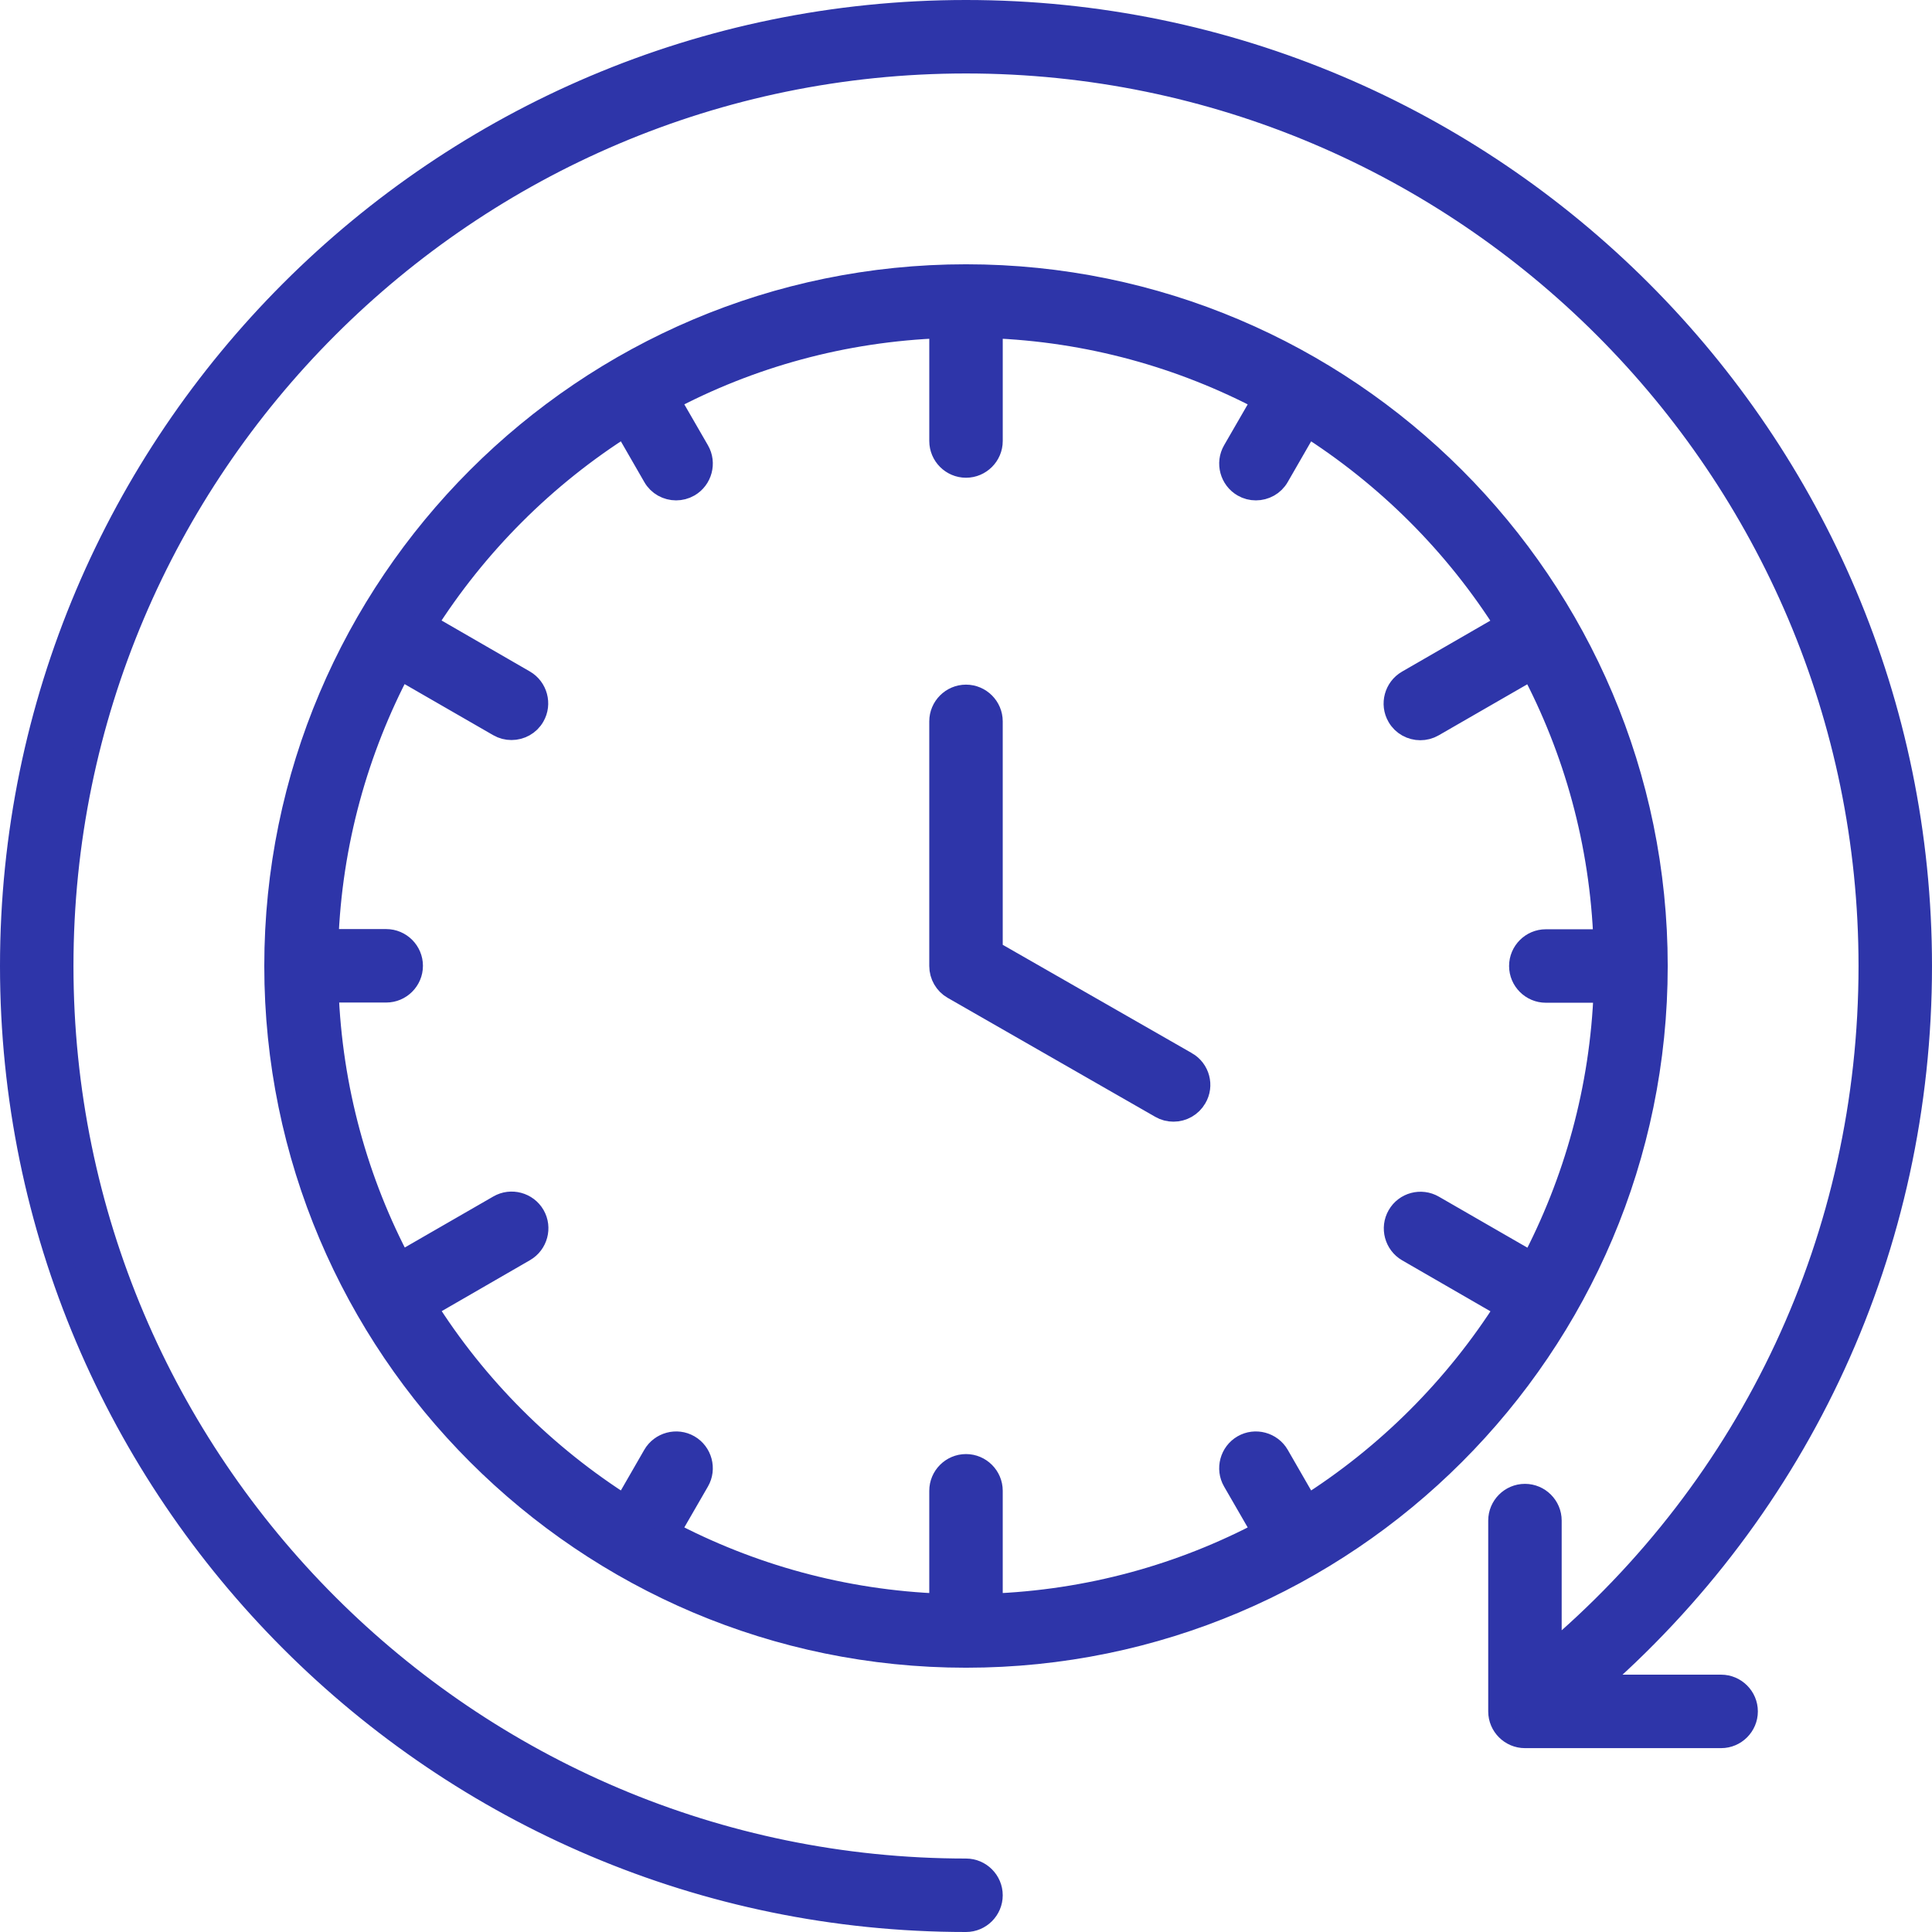 <?xml version="1.0" encoding="UTF-8"?>
<svg id="Layer_1" data-name="Layer 1" xmlns="http://www.w3.org/2000/svg" viewBox="0 0 973 973">
  <defs>
    <style>
      .cls-1 {
        fill: #2e35a9;
        stroke: #2e35a9;
        stroke-miterlimit: 10;
        stroke-width: 13px;
      }
    </style>
  </defs>
  <path class="cls-1" d="M486.5,6.5C221.8,6.5,6.5,221.8,6.5,486.5s215.3,480,480,480c6.6,0,12-5.4,12-12s-5.4-12-12-12c-251.4,0-456-204.6-456-456S235.1,30.5,486.5,30.5s456,204.6,456,456c0,136-59,261.9-162.5,348.8v-69.5c0-6.6-5.4-12-12-12s-12,5.4-12,12v96.1c0,6.6,5.4,12,12,12h98.8c6.6,0,12-5.4,12-12s-5.4-12-12-12h-66.7c106.1-91.4,166.4-222.3,166.4-363.4C966.5,221.8,751.2,6.5,486.5,6.5h0Z"/>
  <path class="cls-1" d="M833.4,486.5c0-191.3-155.6-346.9-346.9-346.9S139.6,295.2,139.6,486.5s155.6,346.9,346.9,346.9,346.9-155.6,346.9-346.9Zm-175.3,273.3l-15.2-26.4c-3.3-5.7-10.7-7.7-16.4-4.4s-7.7,10.7-4.4,16.4l15.3,26.5c-41.7,22.2-88.9,35.4-138.9,37.2v-58.3c0-6.6-5.4-12-12-12s-12,5.4-12,12v58.3c-50-1.8-97.2-15.1-138.9-37.2l15.3-26.5c3.3-5.7,1.3-13.1-4.4-16.4-5.7-3.3-13.1-1.3-16.4,4.4l-15.2,26.4c-41-25.9-75.8-60.6-101.6-101.7l50.4-29.1c5.7-3.3,7.7-10.7,4.4-16.4-3.3-5.7-10.7-7.7-16.4-4.4l-50.5,29.1c-22.2-41.7-35.4-88.9-37.2-138.9h30.5c6.6,0,12-5.4,12-12s-5.4-12-12-12h-30.6c1.8-50,15.1-97.1,37.2-138.9l50.5,29.1c1.9,1.1,3.9,1.6,6,1.6,4.1,0,8.2-2.1,10.4-6,3.3-5.7,1.3-13.1-4.4-16.4l-50.4-29.1c25.9-41,60.7-75.8,101.7-101.6l15.2,26.4c2.2,3.9,6.3,6,10.4,6,2,0,4.1-.5,6-1.6,5.7-3.3,7.7-10.7,4.4-16.4l-15.3-26.5c41.7-22.2,88.9-35.4,138.9-37.2v58.3c0,6.6,5.4,12,12,12s12-5.4,12-12v-58.3c50,1.8,97.2,15.1,138.9,37.2l-15.3,26.5c-3.3,5.7-1.3,13.1,4.4,16.4,1.9,1.1,3.9,1.6,6,1.6,4.1,0,8.2-2.1,10.4-6l15.2-26.4c41,25.9,75.8,60.6,101.6,101.7l-50.4,29.1c-5.7,3.3-7.7,10.7-4.4,16.4,2.2,3.9,6.3,6,10.4,6,2,0,4.1-.5,6-1.6l50.5-29.1c22.2,41.7,35.4,88.9,37.2,138.9h-30.5c-6.6,0-12,5.4-12,12s5.4,12,12,12h30.6c-1.8,50-15.1,97.1-37.2,138.9l-50.5-29.1c-5.7-3.3-13.1-1.4-16.4,4.4-3.3,5.7-1.3,13.1,4.4,16.4l50.4,29.1c-25.9,41-60.7,75.8-101.7,101.6h0Z"/>
  <path class="cls-1" d="M597,536l-98.5-56.4v-116.3c0-6.6-5.4-12-12-12s-12,5.4-12,12v123.2c0,4.3,2.3,8.3,6,10.4l104.5,59.9c1.9,1.1,3.9,1.6,6,1.6,4.2,0,8.2-2.2,10.4-6,3.4-5.7,1.4-13.1-4.4-16.4h0Z"/>
</svg>